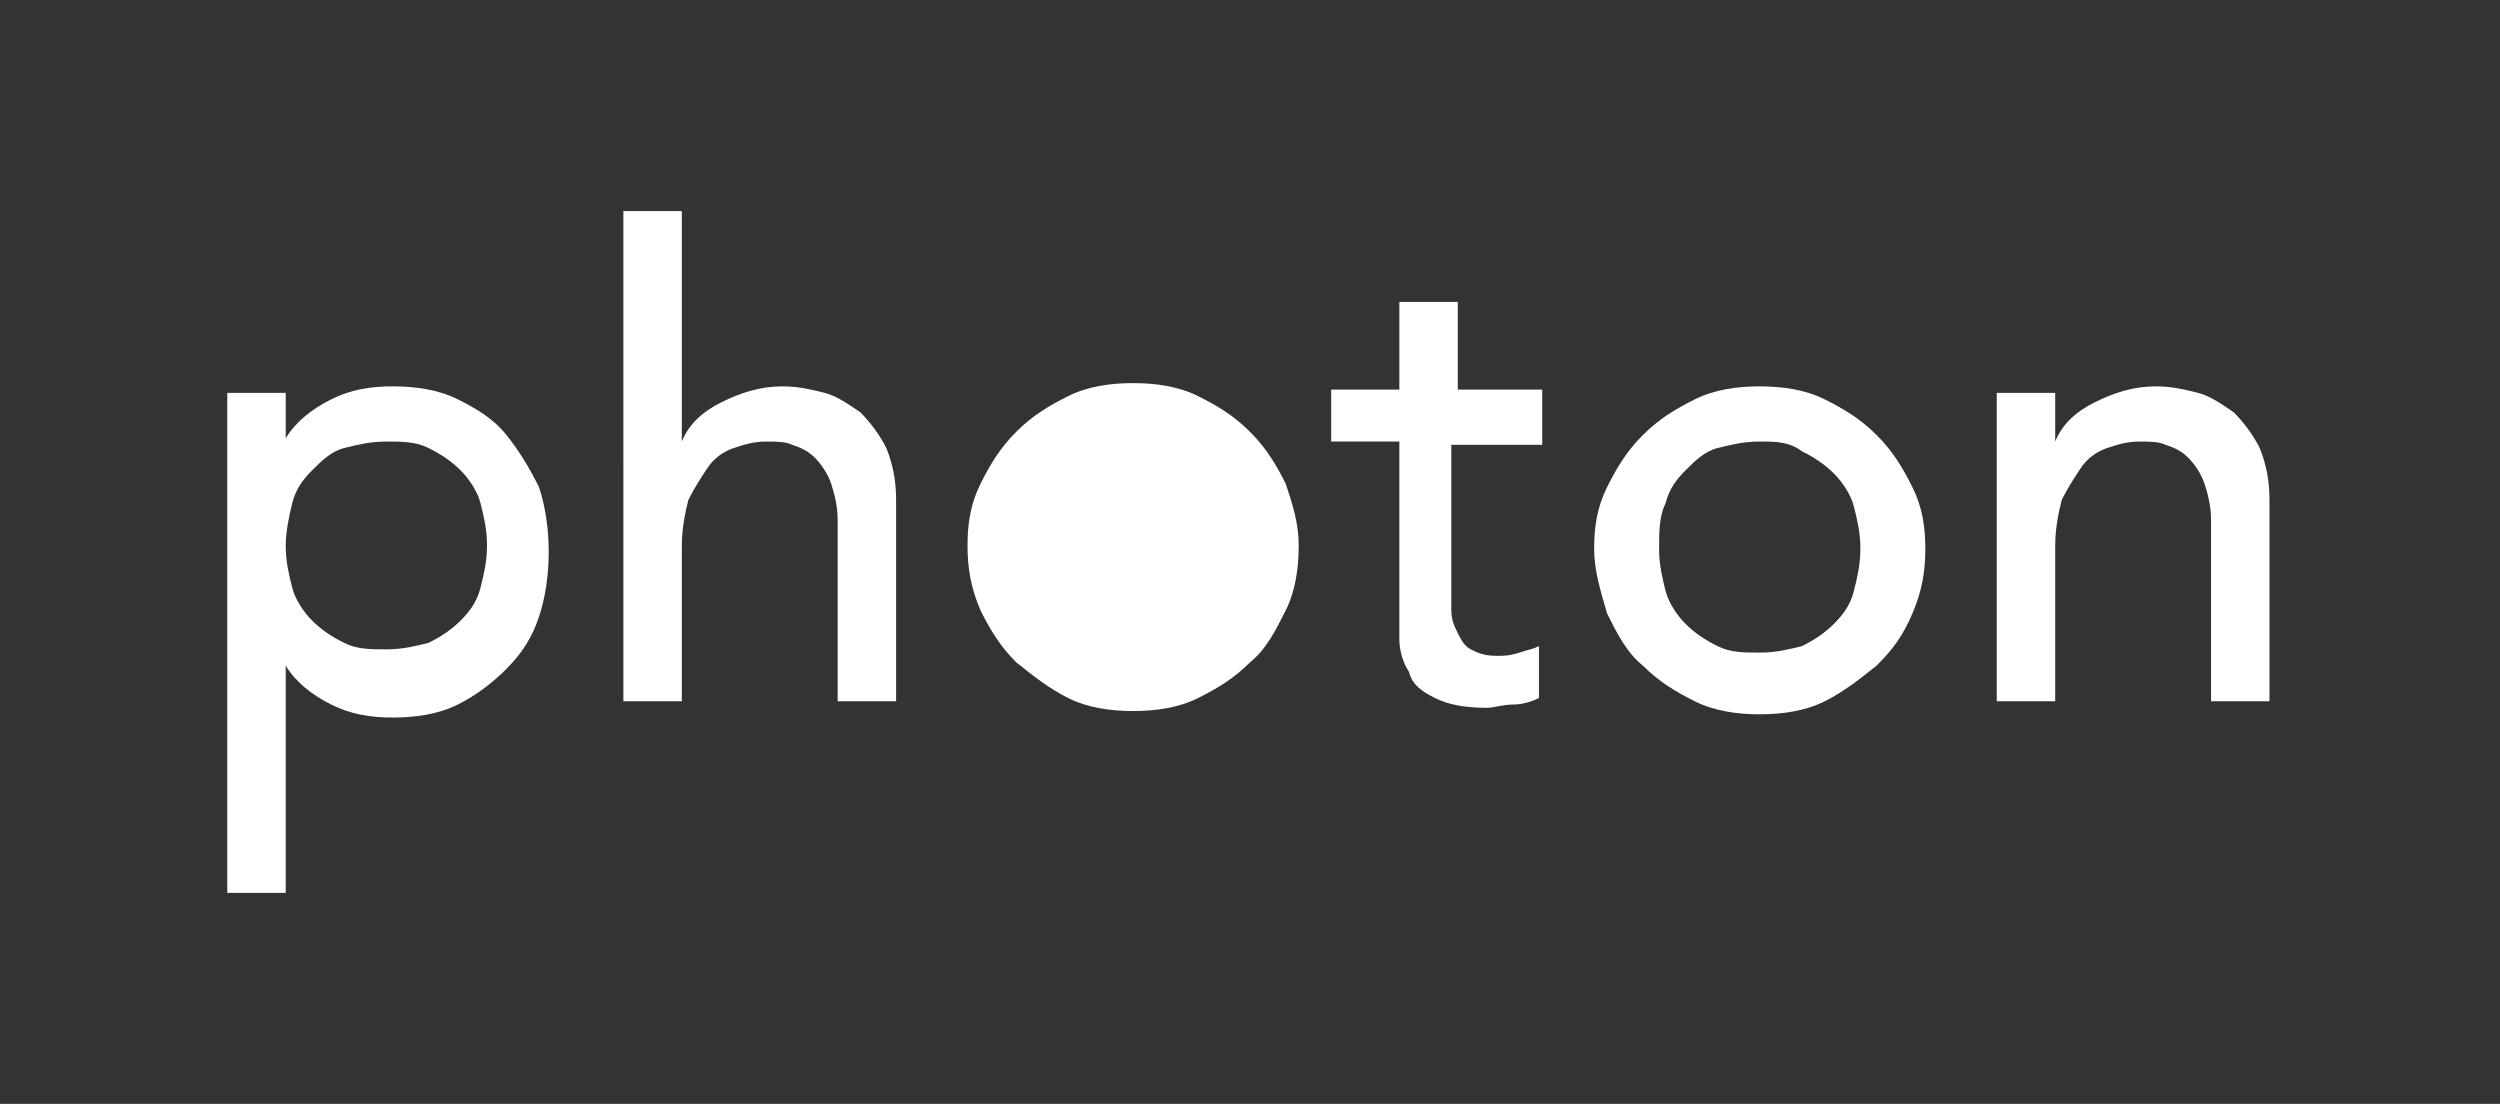 <?xml version="1.0" encoding="utf-8"?>
<!-- Generator: Adobe Illustrator 22.0.1, SVG Export Plug-In . SVG Version: 6.00 Build 0)  -->
<svg version="1.1" id="Layer_1" xmlns="http://www.w3.org/2000/svg" xmlns:xlink="http://www.w3.org/1999/xlink" x="0px" y="0px"
	 viewBox="0 0 77 34" style="enable-background:new 0 0 77 34;" xml:space="preserve">
<rect x="0" y="0" width="77" height="34" fill="#333333" stroke="none"/>
<style type="text/css">
	.st0{fill:none;}
	.st1{fill:#FFFFFF;}
</style>
<g id="Layer_2_1_">
</g>
<title>Logo</title>
<desc>Created with Sketch.</desc>
<path id="Navbar" class="st0" d="M-7.1-11.6L-7.1-11.6L-7.1-11.6z"/>
<g>
	<path class="st1" d="M7,12.1h1.8v1.4l0,0c0.3-0.5,0.8-0.9,1.4-1.2c0.6-0.3,1.2-0.4,1.9-0.4s1.4,0.1,2,0.4s1.1,0.6,1.5,1.1
		s0.7,1,1,1.6c0.2,0.6,0.3,1.3,0.3,2s-0.1,1.4-0.3,2s-0.5,1.1-1,1.6c-0.4,0.4-0.9,0.8-1.5,1.1c-0.6,0.3-1.3,0.4-2,0.4
		s-1.3-0.1-1.9-0.4c-0.6-0.3-1.1-0.7-1.4-1.2l0,0v7H7V12.1z M11.9,13.6c-0.5,0-0.9,0.1-1.3,0.2c-0.4,0.1-0.7,0.4-1,0.7
		c-0.3,0.3-0.5,0.6-0.6,1s-0.2,0.9-0.2,1.3c0,0.5,0.1,0.9,0.2,1.3c0.1,0.4,0.4,0.8,0.6,1c0.3,0.3,0.6,0.5,1,0.7s0.8,0.2,1.3,0.2
		s0.9-0.1,1.3-0.2c0.4-0.2,0.7-0.4,1-0.7c0.3-0.3,0.5-0.6,0.6-1s0.2-0.8,0.2-1.3s-0.1-0.9-0.2-1.3c-0.1-0.4-0.4-0.8-0.6-1
		c-0.3-0.3-0.6-0.5-1-0.7S12.4,13.6,11.9,13.6z"/>
	<path class="st1" d="M19.2,6.5H21v7.1l0,0c0.2-0.5,0.6-0.9,1.2-1.2c0.6-0.3,1.2-0.5,1.9-0.5c0.5,0,0.9,0.1,1.3,0.2
		c0.4,0.1,0.8,0.4,1.1,0.6c0.3,0.3,0.6,0.7,0.8,1.1c0.2,0.5,0.3,1,0.3,1.6v6.2h-1.8V16c0-0.4-0.1-0.8-0.2-1.1
		c-0.1-0.3-0.3-0.6-0.5-0.8c-0.2-0.2-0.4-0.3-0.7-0.4c-0.2-0.1-0.5-0.1-0.8-0.1c-0.4,0-0.7,0.1-1,0.2s-0.6,0.3-0.8,0.6
		s-0.4,0.6-0.6,1c-0.1,0.4-0.2,0.9-0.2,1.4v4.8h-1.8V6.5z"/>
	<path class="st1" d="M47.3,13.7h-2.6V18c0,0.3,0,0.5,0,0.8s0.1,0.5,0.2,0.7c0.1,0.2,0.2,0.4,0.4,0.5s0.4,0.2,0.8,0.2
		c0.2,0,0.4,0,0.7-0.1s0.4-0.1,0.6-0.2v1.6c-0.2,0.1-0.5,0.2-0.8,0.2s-0.6,0.1-0.8,0.1c-0.7,0-1.2-0.1-1.6-0.3
		c-0.4-0.2-0.7-0.4-0.8-0.8c-0.2-0.3-0.3-0.7-0.3-1s0-0.8,0-1.2v-4.9H41V12h2.1V9.3h1.8V12h2.6v1.7L47.3,13.7L47.3,13.7z"/>
	<path class="st1" d="M49.1,16.9c0-0.7,0.1-1.3,0.4-1.9s0.6-1.1,1.1-1.6s1-0.8,1.6-1.1s1.3-0.4,2-0.4s1.4,0.1,2,0.4s1.1,0.6,1.6,1.1
		s0.8,1,1.1,1.6s0.4,1.2,0.4,1.9c0,0.7-0.1,1.3-0.4,2s-0.6,1.1-1.1,1.6c-0.5,0.4-1,0.8-1.6,1.1c-0.6,0.3-1.3,0.4-2,0.4
		s-1.4-0.1-2-0.4s-1.1-0.6-1.6-1.1c-0.5-0.4-0.8-1-1.1-1.6C49.3,18.2,49.1,17.6,49.1,16.9z M51.1,16.9c0,0.5,0.1,0.9,0.2,1.3
		c0.1,0.4,0.4,0.8,0.6,1c0.3,0.3,0.6,0.5,1,0.7s0.8,0.2,1.3,0.2s0.9-0.1,1.3-0.2c0.4-0.2,0.7-0.4,1-0.7c0.3-0.3,0.5-0.6,0.6-1
		s0.2-0.8,0.2-1.3s-0.1-0.9-0.2-1.3c-0.1-0.4-0.4-0.8-0.6-1c-0.3-0.3-0.6-0.5-1-0.7c-0.4-0.3-0.8-0.3-1.3-0.3s-0.9,0.1-1.3,0.2
		c-0.4,0.1-0.7,0.4-1,0.7c-0.3,0.3-0.5,0.6-0.6,1C51.1,15.9,51.1,16.4,51.1,16.9z"/>
	<path class="st1" d="M61.5,12.1h1.8v1.5l0,0c0.2-0.5,0.6-0.9,1.2-1.2s1.2-0.5,1.9-0.5c0.5,0,0.9,0.1,1.3,0.2
		c0.4,0.1,0.8,0.4,1.1,0.6c0.3,0.3,0.6,0.7,0.8,1.1c0.2,0.5,0.3,1,0.3,1.6v6.2h-1.8V16c0-0.4-0.1-0.8-0.2-1.1
		c-0.1-0.3-0.3-0.6-0.5-0.8c-0.2-0.2-0.4-0.3-0.7-0.4c-0.2-0.1-0.5-0.1-0.8-0.1c-0.4,0-0.7,0.1-1,0.2s-0.6,0.3-0.8,0.6
		c-0.2,0.3-0.4,0.6-0.6,1c-0.1,0.4-0.2,0.9-0.2,1.4v4.8h-1.8V12.1z"/>
	<path class="st1" d="M39.6,14.9c-0.3-0.6-0.6-1.1-1.1-1.6s-1-0.8-1.6-1.1c-0.6-0.3-1.3-0.4-2-0.4s-1.4,0.1-2,0.4s-1.1,0.6-1.6,1.1
		s-0.8,1-1.1,1.6s-0.4,1.2-0.4,1.9c0,0.7,0.1,1.3,0.4,2c0.3,0.6,0.6,1.1,1.1,1.6c0.5,0.4,1,0.8,1.6,1.1c0.6,0.3,1.3,0.4,2,0.4
		s1.4-0.1,2-0.4s1.1-0.6,1.6-1.1c0.5-0.4,0.8-1,1.1-1.6s0.4-1.3,0.4-2S39.8,15.5,39.6,14.9z"/>
</g>
</svg>
